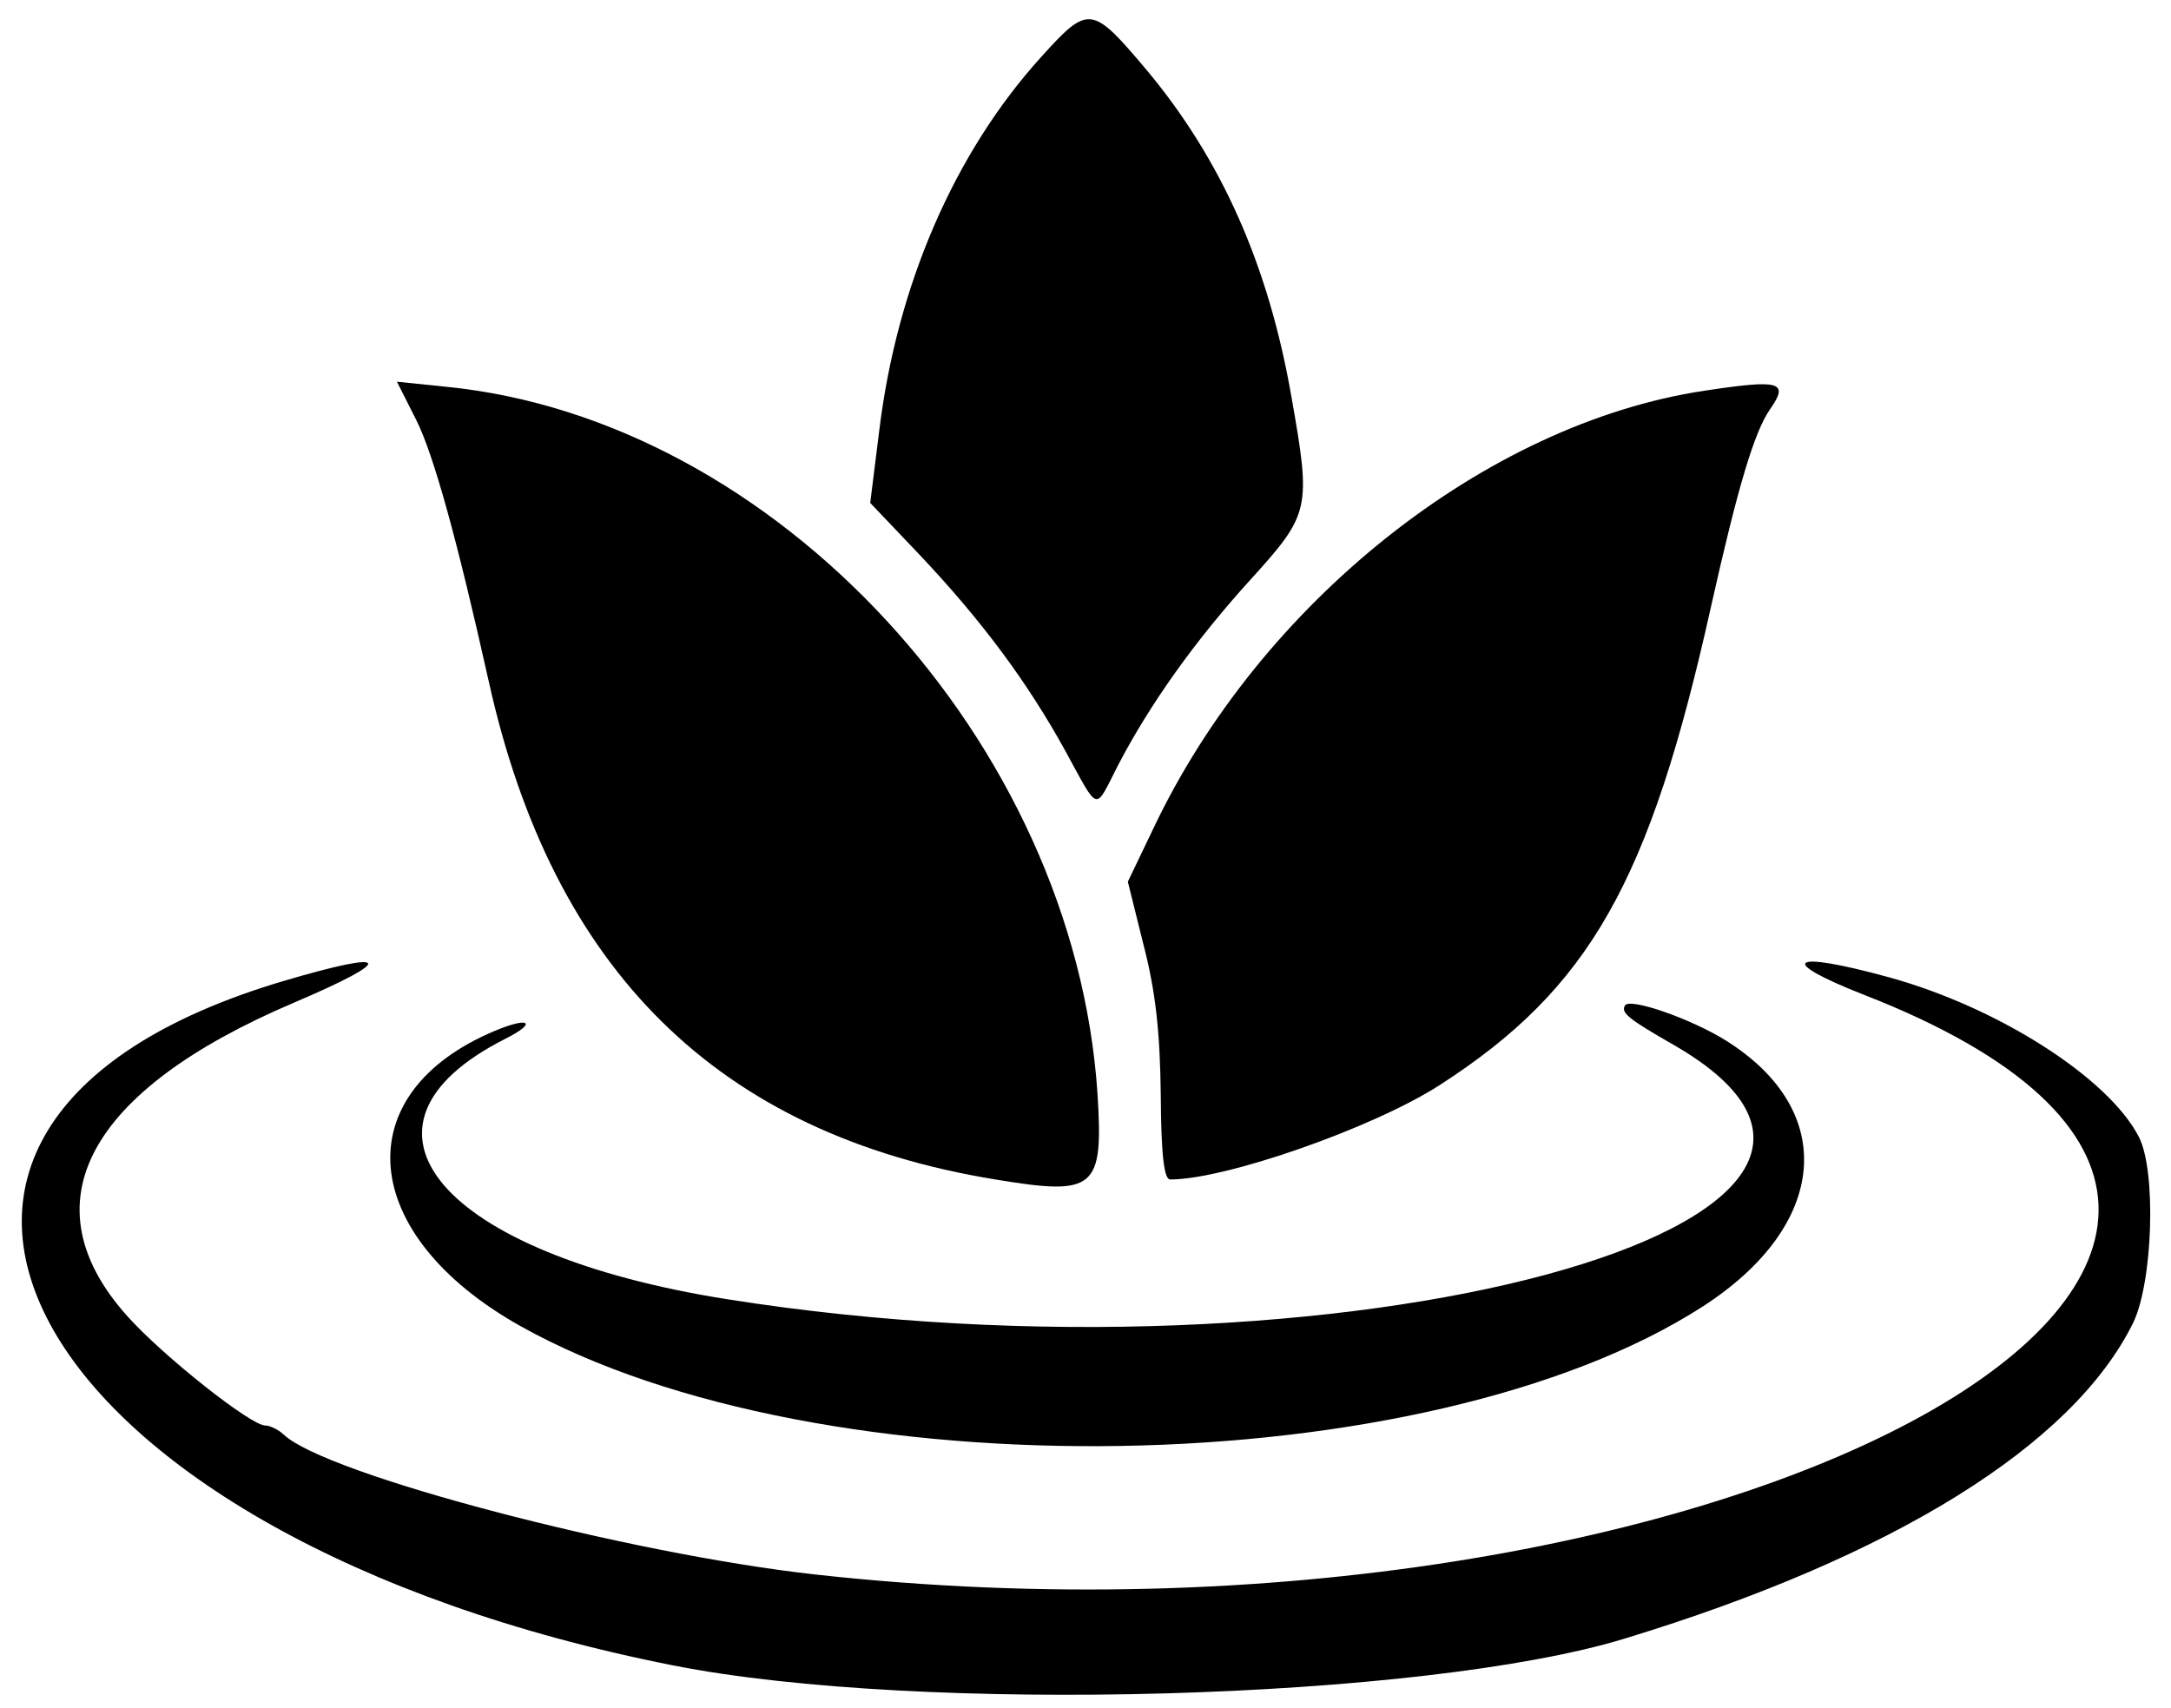 <?xml version="1.0" standalone="no"?>
<!DOCTYPE svg PUBLIC "-//W3C//DTD SVG 20010904//EN"
 "http://www.w3.org/TR/2001/REC-SVG-20010904/DTD/svg10.dtd">
<svg version="1.0" xmlns="http://www.w3.org/2000/svg"
 width="300pt" height="236pt" viewBox="0 0 300 236"
 preserveAspectRatio="xMidYMid meet">
<g transform="translate(0,236) scale(0.05,-0.05)"
fill="#000000" stroke="none">
<path d="M2877 4562 c-239 -264 -398 -630 -447 -1032 l-25 -200 138 -145 c170
-180 297 -351 401 -540 95 -173 80 -169 146 -40 88 169 214 346 367 514 164
181 167 194 112 505 -63 362 -193 654 -398 900 -154 183 -162 184 -294 38z"/>
<path d="M1150 3560 c48 -95 113 -330 200 -720 177 -803 635 -1255 1401 -1380
277 -46 299 -27 282 239 -65 969 -889 1862 -1800 1952 l-136 14 53 -105z"/>
<path d="M4710 3640 c-604 -91 -1227 -586 -1523 -1211 l-70 -146 44 -177 c33
-128 45 -240 47 -411 1 -166 9 -235 26 -235 154 0 562 143 745 261 414 267
580 560 749 1319 74 331 120 486 164 549 53 76 29 83 -182 51z"/>
<path d="M785 2009 c-1354 -400 -706 -1540 1075 -1892 682 -135 2074 -96 2630
74 742 226 1238 534 1405 872 55 112 65 421 16 515 -84 163 -389 358 -691 441
-273 75 -314 48 -70 -48 1773 -690 -378 -1881 -2895 -1603 -517 57 -1356 277
-1471 387 -15 14 -38 25 -51 25 -40 0 -281 191 -380 301 -280 311 -114 624
460 868 284 121 270 148 -28 60z"/>
<path d="M4491 1941 c-12 -20 9 -37 131 -107 861 -491 -922 -973 -2612 -705
-793 125 -1093 478 -613 720 89 45 67 62 -29 22 -413 -173 -379 -564 70 -816
830 -465 2506 -437 3268 54 347 224 375 540 64 735 -98 61 -266 119 -279 97z"/>
</g>
</svg>
